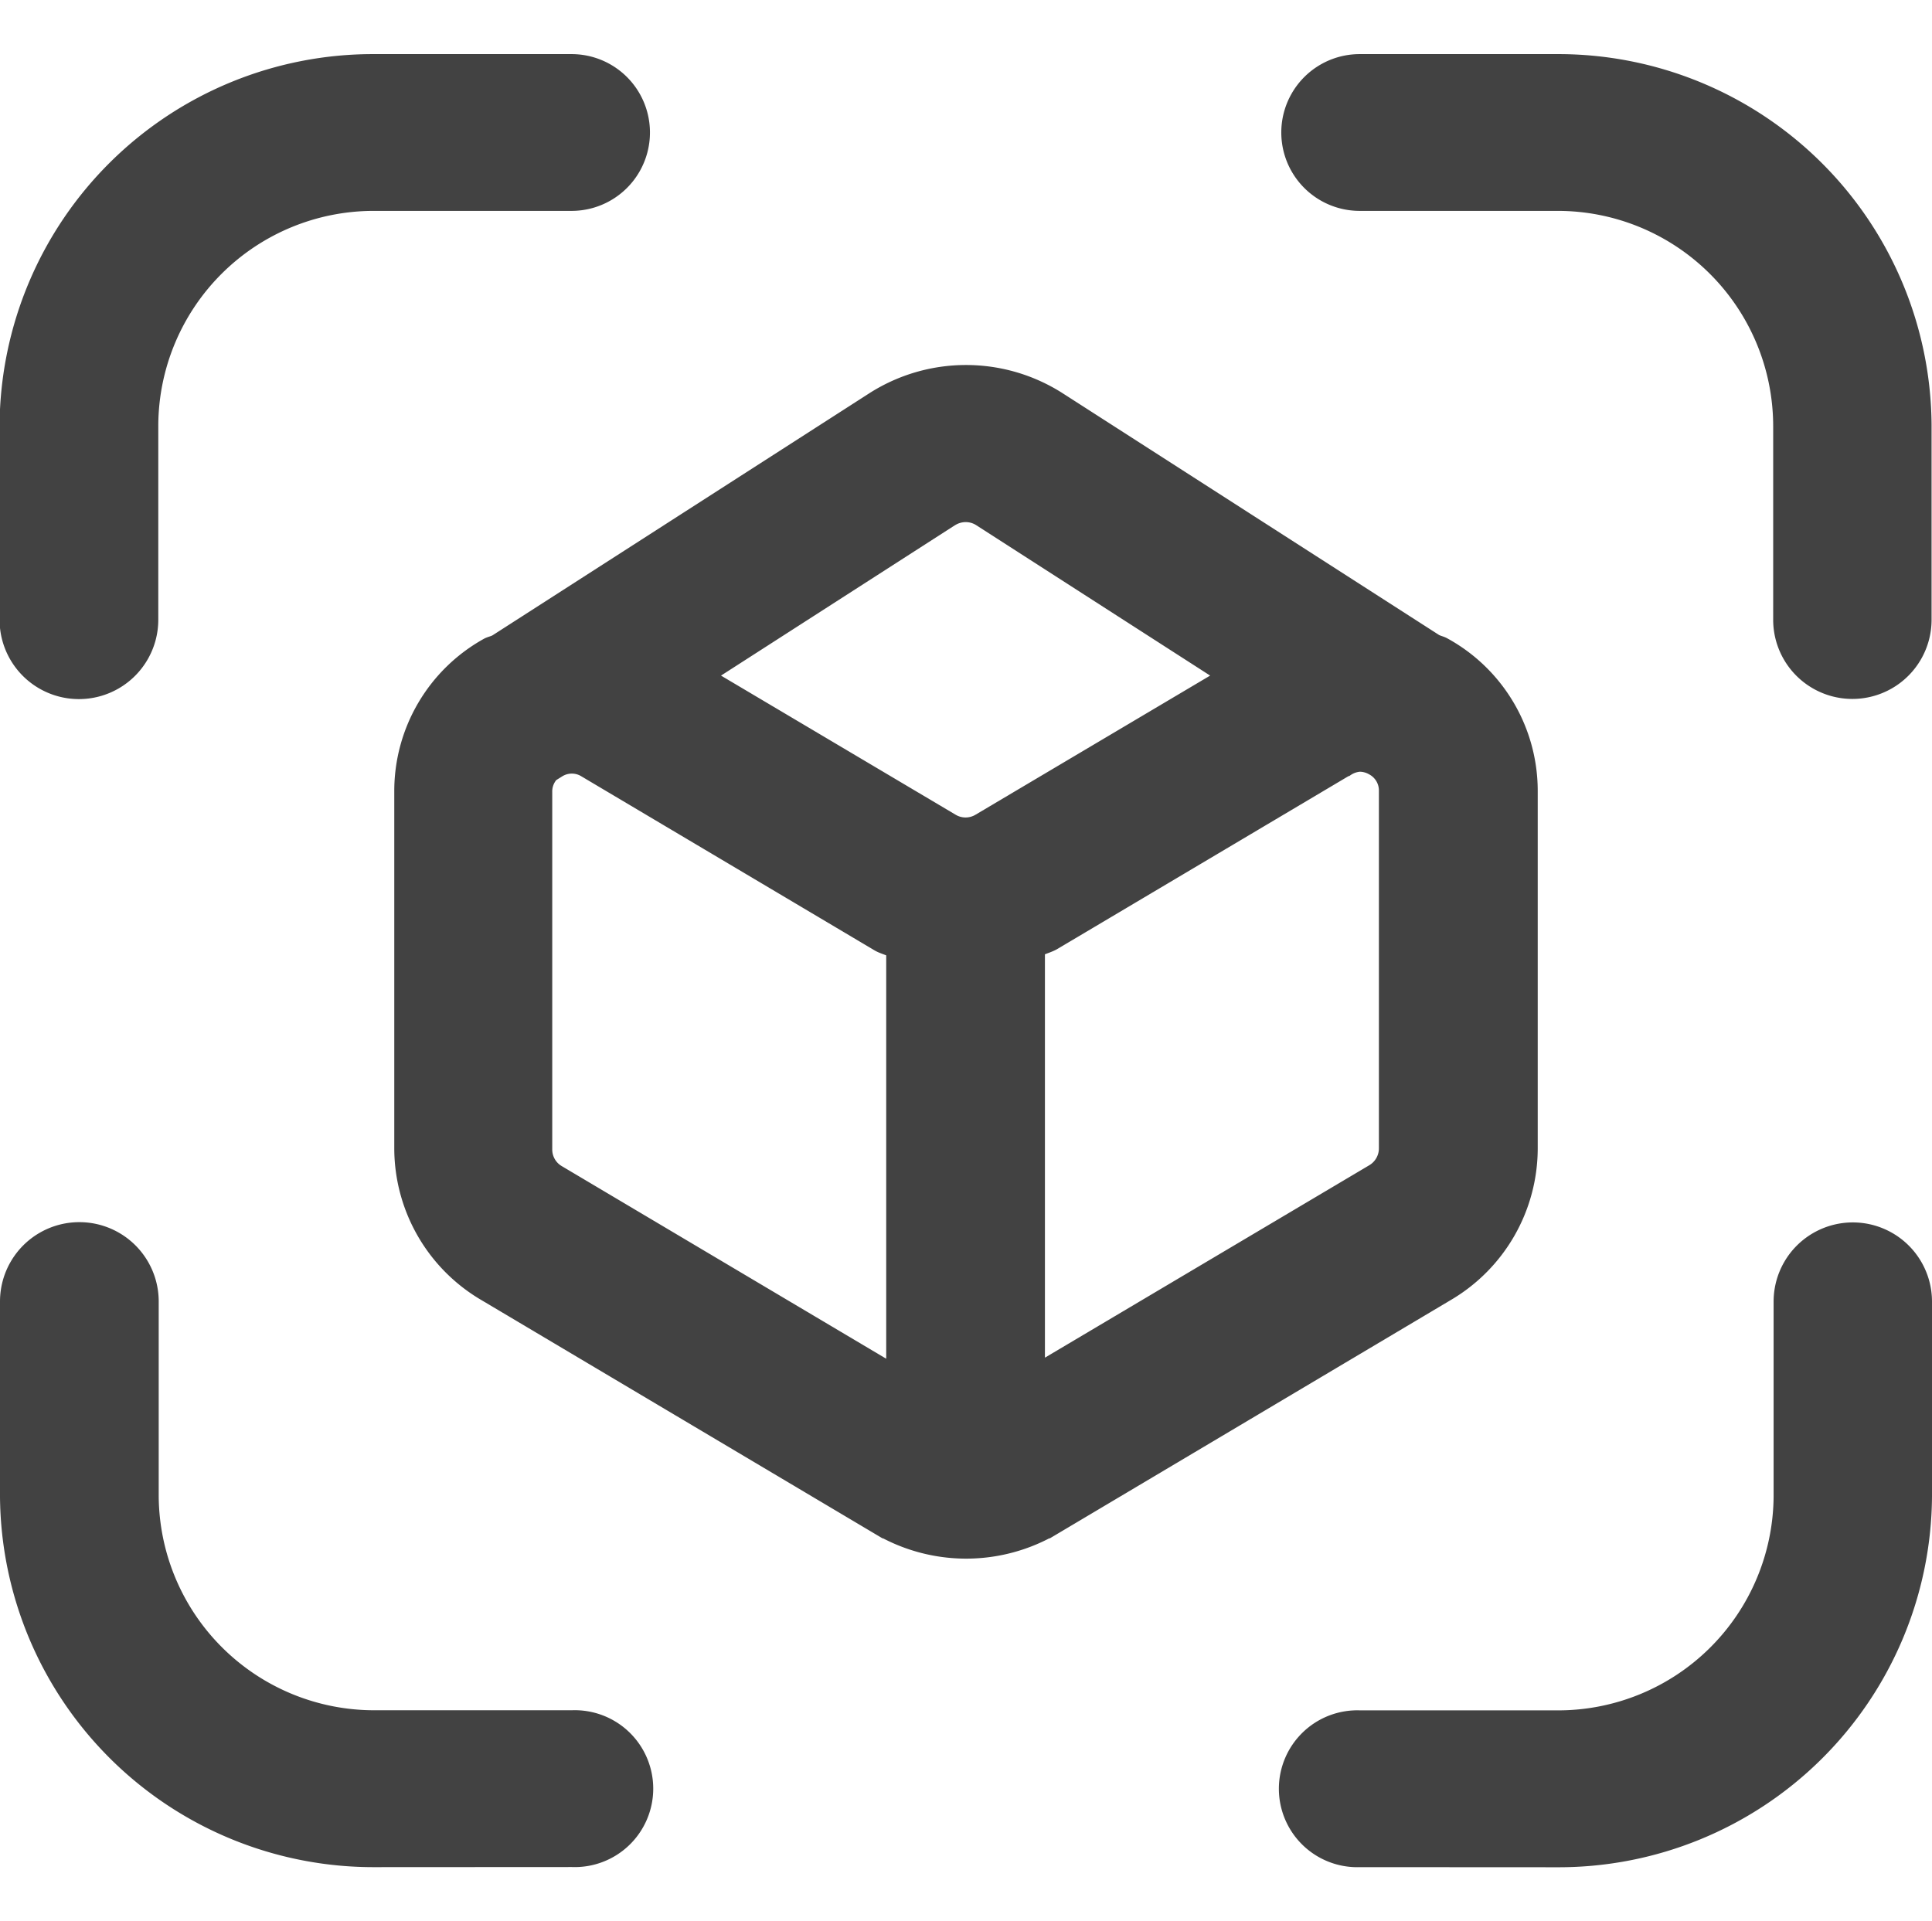 <svg xmlns="http://www.w3.org/2000/svg" width="18.101" height="18" viewBox="0 0 18.101 18">
  <g id="ico-3d-measurement" transform="translate(-14.949 -450)">
    <g id="path" transform="translate(15 450.556)">
      <path id="합치기_5" data-name="합치기 5" d="M8666.692,3182.333a.685.685,0,1,1,0-1.369h1.846a2.069,2.069,0,0,0,2.078-2.054v-1.826a.692.692,0,0,1,1.384,0v1.826a3.448,3.448,0,0,1-3.462,3.424Zm-9.23,0a3.449,3.449,0,0,1-3.463-3.424v-1.826a.693.693,0,0,1,1.387,0v1.826a2.069,2.069,0,0,0,2.076,2.054h1.846a.685.685,0,1,1,0,1.369Zm4.708-3.117-3.693-2.194a1.6,1.6,0,0,1-.784-1.369v-3.347a1.581,1.581,0,0,1,.818-1.391c.026-.013.053-.017.078-.031l3.53-2.268a1.632,1.632,0,0,1,1.761,0l3.528,2.266c.026.013.055.018.08.033a1.579,1.579,0,0,1,.818,1.391v3.347a1.6,1.6,0,0,1-.783,1.369l-3.691,2.194a1.639,1.639,0,0,1-1.662,0Zm4.4-7.106-2.742,1.628c-.046.026-.094.037-.139.059v3.9l3.118-1.85a.234.234,0,0,0,.111-.2v-3.347a.221.221,0,0,0-.117-.2.227.227,0,0,0-.113-.031A.233.233,0,0,0,8666.574,3172.11Zm-7.38,0a.219.219,0,0,0-.117.2v3.347a.23.23,0,0,0,.113.2l3.116,1.85v-3.9c-.044-.022-.094-.033-.137-.059l-2.742-1.628a.22.22,0,0,0-.233,0Zm3.681-2.344-2.262,1.454,2.268,1.345a.231.231,0,0,0,.237,0l2.268-1.345-2.261-1.454a.233.233,0,0,0-.124-.036A.239.239,0,0,0,8662.875,3169.764Zm7.741.929v-1.826a2.069,2.069,0,0,0-2.078-2.055h-1.846a.684.684,0,1,1,0-1.369h1.846a3.448,3.448,0,0,1,3.462,3.424v1.826a.692.692,0,0,1-1.384,0Zm-16.617,0v-1.826a3.449,3.449,0,0,1,3.463-3.424h1.846a.684.684,0,1,1,0,1.369h-1.846a2.069,2.069,0,0,0-2.076,2.055v1.826a.693.693,0,0,1-1.387,0Z" transform="translate(-8654 -3165.444)" fill="#424242" stroke="#424242" stroke-width="0.1"/>
    </g>
    <rect id="ico-mask-20px" width="18" height="18" transform="translate(15 450)" fill="none"/>
  </g>
</svg>
